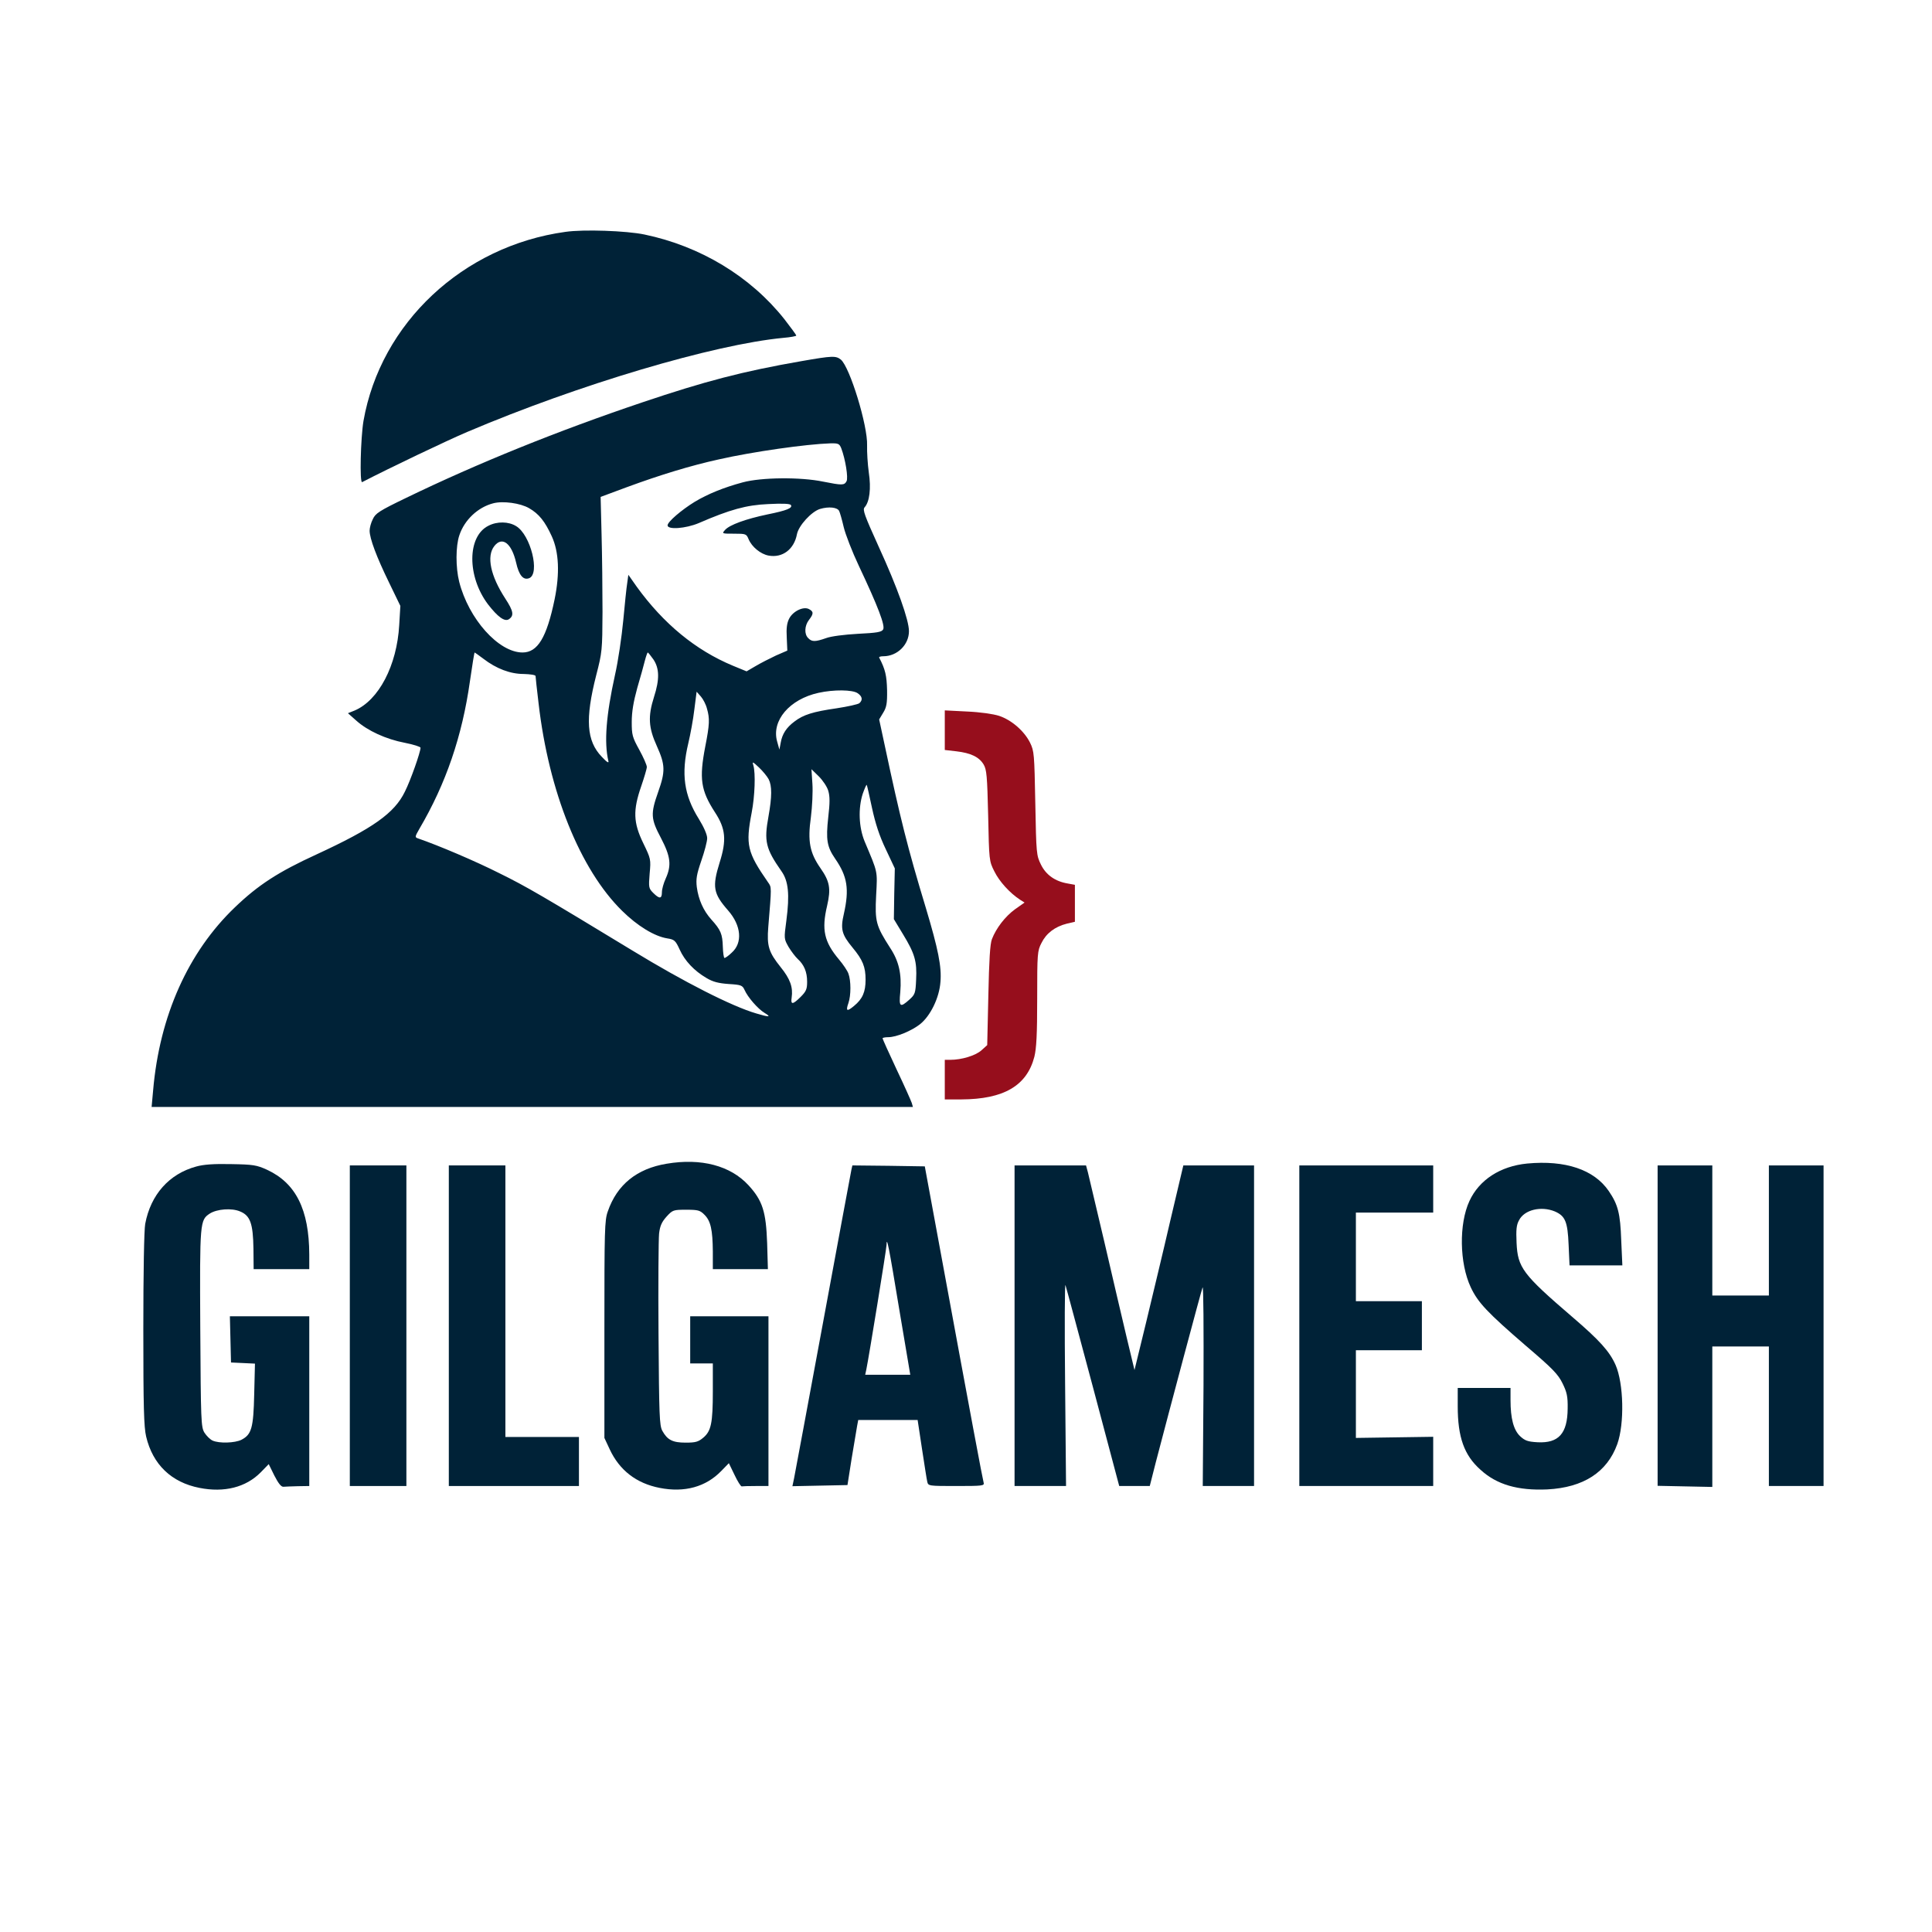 <svg width="1366" height="1366" viewBox="0 0 1366 1366" fill="none" xmlns="http://www.w3.org/2000/svg">
<path d="M399.788 163.939C327.254 173.939 269.121 228.473 256.988 297.673C254.988 309.673 254.188 341.806 256.054 340.873C275.921 330.606 316.188 311.406 330.321 305.406C408.988 271.939 504.588 243.539 553.921 238.873C558.854 238.473 562.988 237.673 562.988 237.273C562.988 236.739 559.121 231.539 554.588 225.673C530.588 195.406 495.254 174.073 455.654 165.806C442.854 163.139 412.588 162.073 399.788 163.939Z" fill="#002237"/>
<path d="M566.667 255.333C525.2 262.533 498.267 269.6 454 284.533C394.267 304.667 337.867 327.467 287.2 352C268.133 361.2 265.467 362.933 263.6 367.067C262.267 369.6 261.333 373.333 261.333 375.2C261.333 380.667 266.267 393.867 275.067 411.867L283.067 428.4L282.267 441.867C280.667 470.533 267.733 495.2 250.667 502.4L246 504.267L251.867 509.467C259.867 516.667 272.933 522.667 286.267 525.2C292.4 526.4 297.333 528 297.333 528.667C297.333 531.733 290.267 551.867 286.267 559.733C278.933 574.933 263.6 585.733 223.733 604.133C196.667 616.533 182.533 625.733 166.133 641.467C133.067 673.067 112.8 718.267 108.267 770.933L107.2 782.667H376.4H645.467L644.667 779.867C644.133 778.267 639.333 767.467 633.867 756C628.4 744.4 624 734.533 624 734.133C624 733.733 625.733 733.333 628 733.333C633.733 733.333 644.4 728.933 650.533 724.133C657.867 718.267 664.133 705.467 664.933 694.267C665.867 683.6 663.333 671.067 654.667 642.133C641.6 599.067 636.533 578.667 625.467 526.667L621.6 508.667L624.4 504C626.8 500.133 627.333 497.467 627.2 488C626.933 477.733 626 473.333 621.6 464.933C621.333 464.4 622.667 464 624.533 464C634.4 464 642.667 455.867 642.667 446.267C642.667 438.4 634.533 415.467 621.333 386.667C611.2 364.267 609.733 360.4 611.333 358.667C614.8 354.8 616 345.467 614.267 334C613.467 328.133 612.933 319.6 613.067 314.933C613.6 301.067 600.933 259.733 594.533 254.267C590.933 251.467 588.8 251.467 566.667 255.333ZM594.8 316.933C597.733 324.667 599.867 337.867 598.533 340.267C596.933 343.2 595.467 343.2 582 340.533C566 337.2 538.267 337.467 525.067 341.067C511.733 344.667 500.533 349.2 491.2 354.8C481.867 360.533 472 368.933 472 371.467C472 374.667 484.8 373.733 494 369.867C516.133 360.267 527.733 357.067 543.2 356.4C553.467 355.867 558.533 356.133 559.2 357.067C560.533 359.2 556.4 360.933 542.533 363.733C527.333 366.933 515.867 371.067 512.667 374.667C510.267 377.333 510.4 377.333 518.933 377.333C527.467 377.333 527.733 377.467 529.333 381.333C531.6 386.667 537.733 391.733 543.333 392.8C553.2 394.667 561.467 388.4 563.467 377.733C564.667 371.6 573.733 361.733 579.733 359.867C586 358 592.133 358.667 593.333 361.333C593.867 362.4 595.333 367.467 596.533 372.667C597.733 377.733 602.533 390.133 607.2 400C620.933 429.067 626 442.533 624.4 445.067C623.333 446.933 619.867 447.467 606.533 448.133C596.933 448.667 587.467 449.867 584 451.2C576.4 453.867 574 453.867 571.467 451.2C568.533 448.4 568.8 442.4 572 438.267C575.333 434 575.333 432.4 572 430.667C568.133 428.533 560.667 432.133 558 437.333C556.4 440.4 555.867 444.133 556.267 450.8L556.667 460L548.667 463.467C544.4 465.467 537.867 468.8 534.267 470.933L527.867 474.667L518.133 470.667C491.867 459.733 469.2 441.067 450.267 414.933L444.267 406.4L443.467 412.267C442.933 415.333 441.733 427.333 440.667 438.667C439.6 450 437.067 467.467 434.8 477.333C428.533 505.733 427.067 524.933 430.133 538C430.667 539.867 429.2 539.067 425.467 535.067C414.667 523.867 413.6 508.533 421.6 477.2C425.733 461.2 425.867 459.733 426 432.667C426 417.2 425.733 392.667 425.333 378L424.667 351.333L443.333 344.4C466.933 335.733 488.267 329.2 508.267 324.8C532.4 319.333 570.133 314 587.067 313.467C592.8 313.333 593.467 313.733 594.8 316.933ZM374.133 359.333C381.067 363.333 385.333 368.667 390.133 379.2C395.2 390.267 395.867 405.467 392.133 423.733C386.533 450.8 380.133 461.333 369.467 461.333C352.533 461.333 331.333 437.6 324.667 411.333C322.133 401.2 322.133 386.133 324.8 378.4C328.4 367.6 337.867 358.667 348.667 355.867C355.6 354 368 355.733 374.133 359.333ZM341.733 465.733C350.933 472.8 360.8 476.533 370.267 476.533C374.933 476.667 378.667 477.2 378.667 478C378.667 478.667 379.6 487.467 380.8 497.333C388 559.733 410.133 614.8 439.867 644C450.667 654.667 462.667 662 471.733 663.467C476.8 664.267 477.6 664.933 480.533 671.333C484.133 679.333 490.8 686.4 499.467 691.467C504.133 694.267 508 695.2 515.2 695.733C524 696.267 524.933 696.667 526.4 699.867C528.667 705.067 535.867 713.333 540.533 716.133C545.6 719.2 544 719.333 534.667 716.533C517.333 711.467 483.6 694.267 447.467 672.267C384.667 634.133 372 626.667 352.933 617.333C336 608.8 310.267 597.867 295.6 592.8C293.2 592 293.333 591.6 296.533 586C315.333 554 326.8 520.4 332.267 481.6C333.867 470.533 335.333 461.333 335.6 461.333C335.733 461.333 338.533 463.333 341.733 465.733ZM462 466.267C466.267 472.667 466.4 480.4 462.4 492.8C458 506.667 458.533 514.533 464.4 527.467C470.4 540.8 470.533 545.333 465.333 560C459.867 575.467 460.133 578.933 467.333 592.533C474.133 605.6 474.933 611.733 470.667 621.2C469.2 624.4 468 628.667 468 630.8C468 635.6 466.267 635.733 461.867 631.333C458.667 628.133 458.533 627.467 459.333 617.6C460.267 607.467 460.133 607.2 454.8 596.133C447.733 581.6 447.467 572.933 453.333 556C455.467 549.733 457.333 543.6 457.333 542.267C457.333 540.933 454.933 535.467 452 530.133C447.067 521.2 446.667 519.6 446.667 510.4C446.667 503.333 447.867 496.267 450.533 486.533C452.8 478.933 455.2 470.133 456 466.933C456.8 463.867 457.733 461.333 458 461.333C458.267 461.333 460.133 463.6 462 466.267ZM606.4 490.133C609.733 492.4 610.133 494.933 607.6 497.2C606.533 498 599.333 499.6 591.467 500.8C574.8 503.2 568 505.333 561.733 510.133C556 514.4 553.067 518.933 552 525.067L551.067 530L549.467 524.267C545.333 509.6 558.133 494.4 578.667 489.867C589.467 487.467 602.8 487.6 606.4 490.133ZM499.867 501.067C501.867 508 501.733 512.133 498.667 527.733C494.267 550.533 495.467 558.8 505.467 574.267C513.067 585.867 513.867 593.867 508.8 609.867C503.467 627.067 504.267 631.733 514.8 643.733C524.133 654.4 525.2 666.667 517.333 673.6C515.2 675.733 512.8 677.333 512.267 677.333C511.733 677.333 511.2 673.733 511.067 669.333C510.8 660.4 509.6 657.467 502.933 650.133C497.333 643.867 493.867 636.133 492.667 627.2C492 621.467 492.533 618.267 495.867 608.533C498.133 602 500 594.933 500 592.667C500 590.133 497.733 584.933 494.133 579.067C483.6 562.267 481.467 547.2 486.667 525.467C488.133 519.333 490.133 508.533 490.933 501.6L492.533 489.067L495.6 492.533C497.2 494.4 499.2 498.267 499.867 501.067ZM543.467 550.933C545.867 555.6 545.867 563.2 543.333 577.333C540.133 594.8 541.333 600 552.533 616C557.467 622.933 558.4 632.4 556 650.8C554.267 663.733 554.267 663.733 557.6 669.6C559.467 672.667 562.4 676.533 564 678C568.533 682.133 570.667 687.2 570.667 694.133C570.667 699.333 570 700.933 566.133 704.8C560.533 710.4 558.933 710.533 559.733 705.333C560.8 698 558.667 692.133 552 683.867C543.467 673.2 542.133 668.933 543.2 655.467C545.6 626.533 545.6 627.467 543.067 623.867C528.267 602.533 527.067 597.467 531.467 574.533C533.733 562.8 534.267 546.667 532.667 541.2C531.733 538.267 532.133 538.4 536.667 542.667C539.333 545.2 542.4 548.933 543.467 550.933ZM585.6 559.067C586.8 563.067 586.8 567.6 585.6 577.867C583.867 593.733 584.667 598.667 590.533 607.2C599.2 619.733 600.533 628.8 596.667 646C594.133 656.933 595.067 660.667 602.8 670C610 678.667 612 683.6 612 692.667C612 701.333 609.867 706.267 603.867 711.2C598.8 715.467 597.867 714.933 599.867 709.2C601.733 703.867 601.733 693.333 599.867 688.4C599.2 686.4 596.133 681.867 593.2 678.4C582.667 665.867 580.8 657.333 584.8 640.4C587.6 628.267 586.667 623.2 580.133 613.867C572.533 602.933 570.933 594.933 573.333 577.733C574.267 570.4 574.8 559.733 574.4 554.133L573.733 543.867L578.933 548.933C581.733 551.733 584.8 556.267 585.6 559.067ZM616.533 571.2C618.933 582.267 621.733 590.933 626.267 600.4L632.667 614L632.267 632L632 649.867L638.533 660.667C646.8 674.267 648.4 679.733 647.733 692.667C647.333 702.267 646.933 703.2 642.933 706.8C636.4 712.667 635.467 712 636.533 701.467C637.6 688.667 635.6 679.6 629.333 670.133C619.333 654.533 618.533 651.6 619.467 633.067C620.4 615.333 620.8 617.467 611.333 594.933C607.2 584.933 606.667 571.467 610 561.2C611.333 557.467 612.533 554.667 612.8 554.933C613.067 555.2 614.667 562.533 616.533 571.2Z" fill="#002237"/>
<path d="M345.333 371.733C330.267 379.2 330.133 407.6 345.067 427.333C351.867 436.133 356.8 439.733 359.733 437.867C363.6 435.333 363.067 432.133 357.333 423.333C346.8 407.2 343.867 393.333 349.467 386.133C355.067 378.933 361.733 384 364.933 397.867C366.933 406.8 370 410.4 374.133 408.8C382 405.733 375.2 378.133 364.933 372C359.6 368.667 351.467 368.533 345.333 371.733Z" fill="#002237"/>
<path d="M668 516.267V530.267L676.133 531.2C686.4 532.4 692.267 535.2 695.467 540.533C697.6 544.133 698 548.533 698.667 576.667C699.333 608.267 699.333 608.8 703.067 616.133C706.533 623.2 713.867 631.333 721.2 636.133L724.4 638.133L717.6 642.933C710.667 648 704.4 656.133 701.333 664C700 667.333 699.333 679.067 698.8 703.733L698 738.933L693.867 742.667C689.6 746.4 679.867 749.333 672 749.333H668V763.333V777.333H679.733C709.6 777.2 726 767.733 731.333 747.2C732.8 741.2 733.333 731.6 733.333 706C733.333 674 733.467 672.267 736.4 666.667C739.733 659.867 745.867 655.2 754.267 653.067L760 651.733V638.667V625.6L754.933 624.667C746.133 623.2 739.6 618.667 736 611.333C732.8 604.8 732.667 603.733 732 568C731.333 532.933 731.2 531.067 728.267 525.067C724.133 516.8 715.2 509.067 706.4 506.133C702.267 504.8 692.933 503.467 683.733 503.067L668 502.267V516.267Z" fill="#960E1C"/>
<path d="M471.333 822.8C450.267 826.267 436.267 837.6 429.733 856.533C427.467 862.8 427.333 869.6 427.333 940V1016.67L431.067 1024.67C438 1039.6 450 1048.8 466.4 1052C484 1055.47 499.067 1051.33 510 1040L515.333 1034.53L519.333 1042.8C521.467 1047.33 523.733 1050.93 524.4 1050.93C524.933 1050.8 529.333 1050.67 534.4 1050.67H543.333V990.667V930.667H515.733H488V947.333V964H496H504V983.6C504 1006.27 502.8 1011.87 497.2 1016.53C493.733 1019.47 491.733 1020 484.8 1020C475.6 1020 471.867 1018.13 468.267 1011.6C466.267 1007.73 466 1001.2 465.6 943.333C465.333 908.133 465.6 876.133 466 872.133C466.667 866.667 467.867 864 471.333 860.133C475.6 855.467 476.133 855.333 485.2 855.333C493.6 855.333 494.933 855.733 498 858.8C502.533 863.2 503.867 869.6 504 884.933V897.333H523.467H542.933L542.4 878.933C541.6 856.667 539.2 848.933 529.2 838C516.4 824.133 495.733 818.667 471.333 822.8Z" fill="#002237"/>
<path d="M1079.73 822.667C1060.8 824.533 1045.87 834.133 1038.93 849.2C1031.47 865.333 1031.87 893.067 1039.87 910.133C1044.93 920.933 1051.6 928 1078.8 951.467C1097.87 967.733 1101.6 971.6 1104.8 978.133C1107.87 984.4 1108.53 987.333 1108.4 995.867C1108.27 1013.6 1102 1020.53 1087.07 1019.73C1080 1019.33 1078.13 1018.53 1074.8 1015.47C1070.13 1011.07 1068 1002.8 1068 990V981.333H1049.33H1030.67V994.267C1030.67 1016.13 1035.2 1028.93 1046.8 1039.2C1058.27 1049.73 1073.2 1054 1094 1053.07C1119.6 1051.73 1136.27 1040.93 1143.47 1021.07C1148.67 1006.53 1148 978.133 1142.27 965.067C1138 955.467 1130.93 947.6 1111.6 931.067C1076.53 900.933 1073.07 896.267 1072.27 878.667C1071.87 869.6 1072.13 866.133 1074 862.8C1077.73 855.333 1089.6 852.533 1099.33 856.533C1106.67 859.733 1108.4 863.733 1109.07 880.133L1109.73 894.667H1128.4H1147.07L1146.27 876.933C1145.6 857.867 1144 851.733 1137.47 842.133C1127.07 826.933 1106.8 820.133 1079.73 822.667Z" fill="#002237"/>
<path d="M138.667 824.8C119.6 830 106.533 844.667 102.667 865.333C101.867 869.467 101.333 900 101.333 939.867C101.333 994.933 101.733 1008.93 103.333 1015.73C108 1035.47 121.2 1048.13 141.067 1052C158.533 1055.47 173.867 1051.6 184.267 1041.07L190 1035.2L194 1043.33C196.8 1048.8 198.8 1051.33 200.4 1051.2C201.6 1051.07 206.267 1050.93 210.667 1050.8L218.667 1050.67V990.667V930.667H190.533H162.533L162.933 946.933L163.333 963.333L171.867 963.733L180.267 964.133L179.733 985.733C179.2 1009.73 177.867 1014.27 170.667 1018C166.133 1020.27 154.933 1020.67 150.267 1018.53C148.533 1017.73 146 1015.2 144.533 1012.93C142.133 1008.93 142 1004.93 141.6 939.067C141.2 863.6 141.333 862.667 148.4 858C153.467 854.8 163.867 854 169.733 856.533C176.933 859.467 178.933 865.067 179.2 882.933L179.333 897.333H198.933H218.667V886.933C218.533 855.2 209.2 836.533 188.8 827.067C181.467 823.733 179.067 823.333 163.333 823.067C151.067 822.8 143.867 823.333 138.667 824.8Z" fill="#002237"/>
<path d="M247.333 937.333V1050.67H267.333H287.333V937.333V824H267.333H247.333V937.333Z" fill="#002237"/>
<path d="M317.333 937.333V1050.67H363.333H409.333V1033.33V1016H383.333H357.333V920V824H337.333H317.333V937.333Z" fill="#002237"/>
<path d="M602 826.933C601.6 828.667 592.667 877.067 582 934.667C571.333 992.267 562.133 1041.87 561.467 1045.07L560.267 1050.8L579.733 1050.4L599.2 1050L602.133 1031.33C603.867 1021.07 605.6 1010.67 606 1008.27L606.8 1004H627.733H648.8L651.867 1024.27C653.6 1035.47 655.2 1046 655.6 1047.6C656.267 1050.67 656.667 1050.67 676.267 1050.67C694.667 1050.67 696.133 1050.53 695.467 1048.27C694.8 1046 686.533 1002.13 664.933 884.667L653.867 824.667L628.267 824.267L602.667 824L602 826.933ZM635.867 926.133L643.6 972H627.6H611.733L612.533 968.267C614.533 958.4 626.667 883.733 626.8 880.4C626.933 873.467 628.267 880.133 635.867 926.133Z" fill="#002237"/>
<path d="M717.333 937.333V1050.67H735.6H753.733L753.067 978.267C752.667 938.533 752.8 907.2 753.333 908.667C753.867 910.133 762.533 942.667 772.8 980.933L791.333 1050.67H802.133H812.933L817.2 1033.87C826.8 997.067 849.333 912.533 850.267 910.267C850.933 908.933 851.067 940 850.933 979.333L850.4 1050.67H868.533H886.667V937.333V824H861.6H836.667L827.467 862.933C822.533 884.4 814.667 916.933 810.267 935.333L802.133 968.667L796.533 945.333C793.467 932.533 786.4 902.133 780.8 878C775.067 853.733 769.867 831.733 769.2 828.933L767.867 824H742.667H717.333V937.333Z" fill="#002237"/>
<path d="M918.667 937.333V1050.67H966H1013.33V1033.33V1015.87L986 1016.27L958.667 1016.67V985.6V954.667H982H1005.33V937.333V920H982H958.667V888.667V857.333H986H1013.33V840.667V824H966H918.667V937.333Z" fill="#002237"/>
<path d="M1172 937.2V1050.53L1191.33 1050.93L1210.67 1051.33V1001.6V952H1230.67H1250.67V1001.33V1050.67H1270H1289.33V937.333V824H1270H1250.67V870V916H1230.67H1210.67V870V824H1191.33H1172V937.2Z" fill="#002237"/>
</svg>

